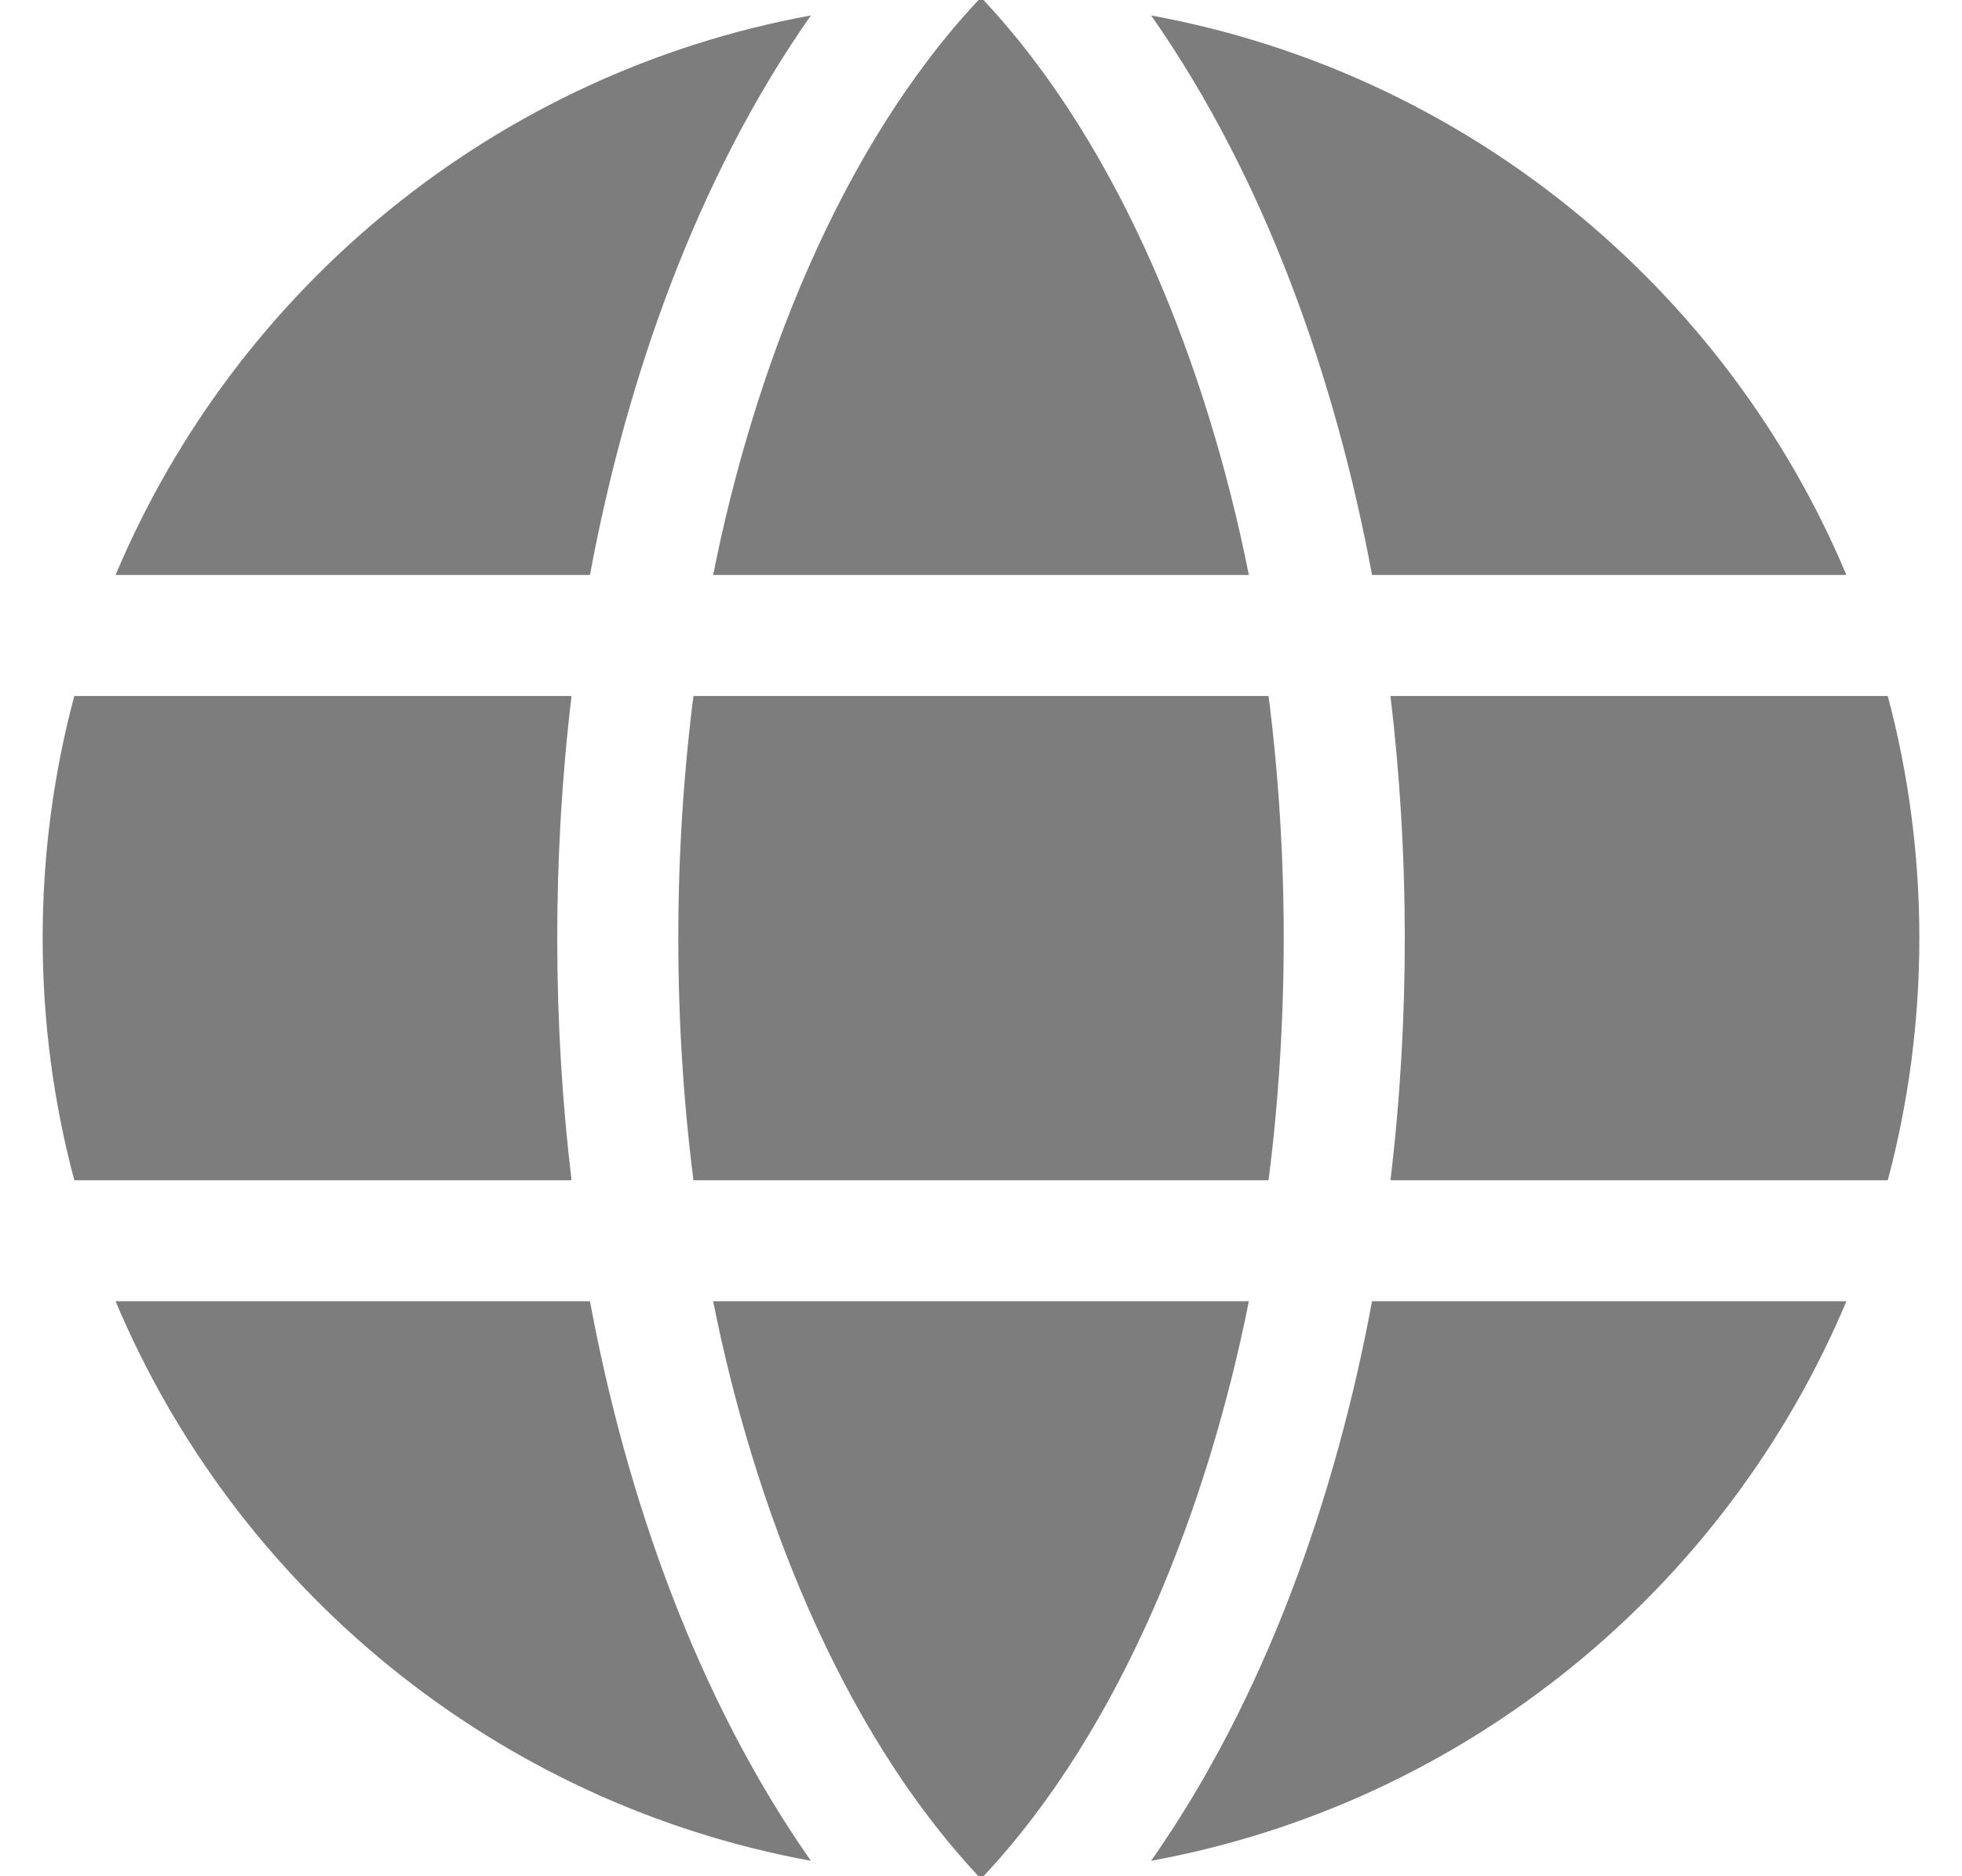 <svg width="23" height="22" viewBox="0 0 23 22" fill="none" xmlns="http://www.w3.org/2000/svg">
<path d="M16.3 8.161H22.13C22.371 9.067 22.5 10.018 22.5 11C22.5 11.982 22.371 12.933 22.13 13.839H16.3C16.529 11.929 16.519 9.991 16.3 8.161ZM8.36 15.258C8.834 17.639 9.832 20.249 11.471 22C11.48 22 11.49 22 11.5 22C11.51 22 11.52 22 11.529 22C13.171 20.246 14.167 17.634 14.64 15.258H8.36ZM16.084 6.742H21.645C20.229 3.372 17.183 0.856 13.494 0.181C14.835 2.093 15.659 4.454 16.084 6.742ZM14.871 8.161H8.129C7.893 10.02 7.892 11.977 8.129 13.839H14.871C15.108 11.98 15.108 10.023 14.871 8.161ZM6.916 15.258H1.355C2.771 18.628 5.817 21.144 9.506 21.819C8.165 19.906 7.341 17.546 6.916 15.258ZM16.084 15.258C15.659 17.547 14.835 19.907 13.494 21.819C17.183 21.144 20.229 18.628 21.645 15.258H16.084ZM14.64 6.742C14.166 4.361 13.168 1.751 11.529 0C11.52 0 11.51 0 11.5 0C11.49 0 11.48 0 11.471 0C9.829 1.754 8.833 4.365 8.36 6.742H14.64ZM0.871 8.161C0.629 9.067 0.5 10.018 0.5 11C0.5 11.982 0.629 12.933 0.871 13.839H6.7C6.481 12.009 6.472 10.071 6.7 8.161H0.871ZM6.916 6.742C7.341 4.453 8.165 2.093 9.506 0.181C5.817 0.856 2.771 3.372 1.355 6.742H6.916Z" fill="#7D7D7D"/>
</svg>
